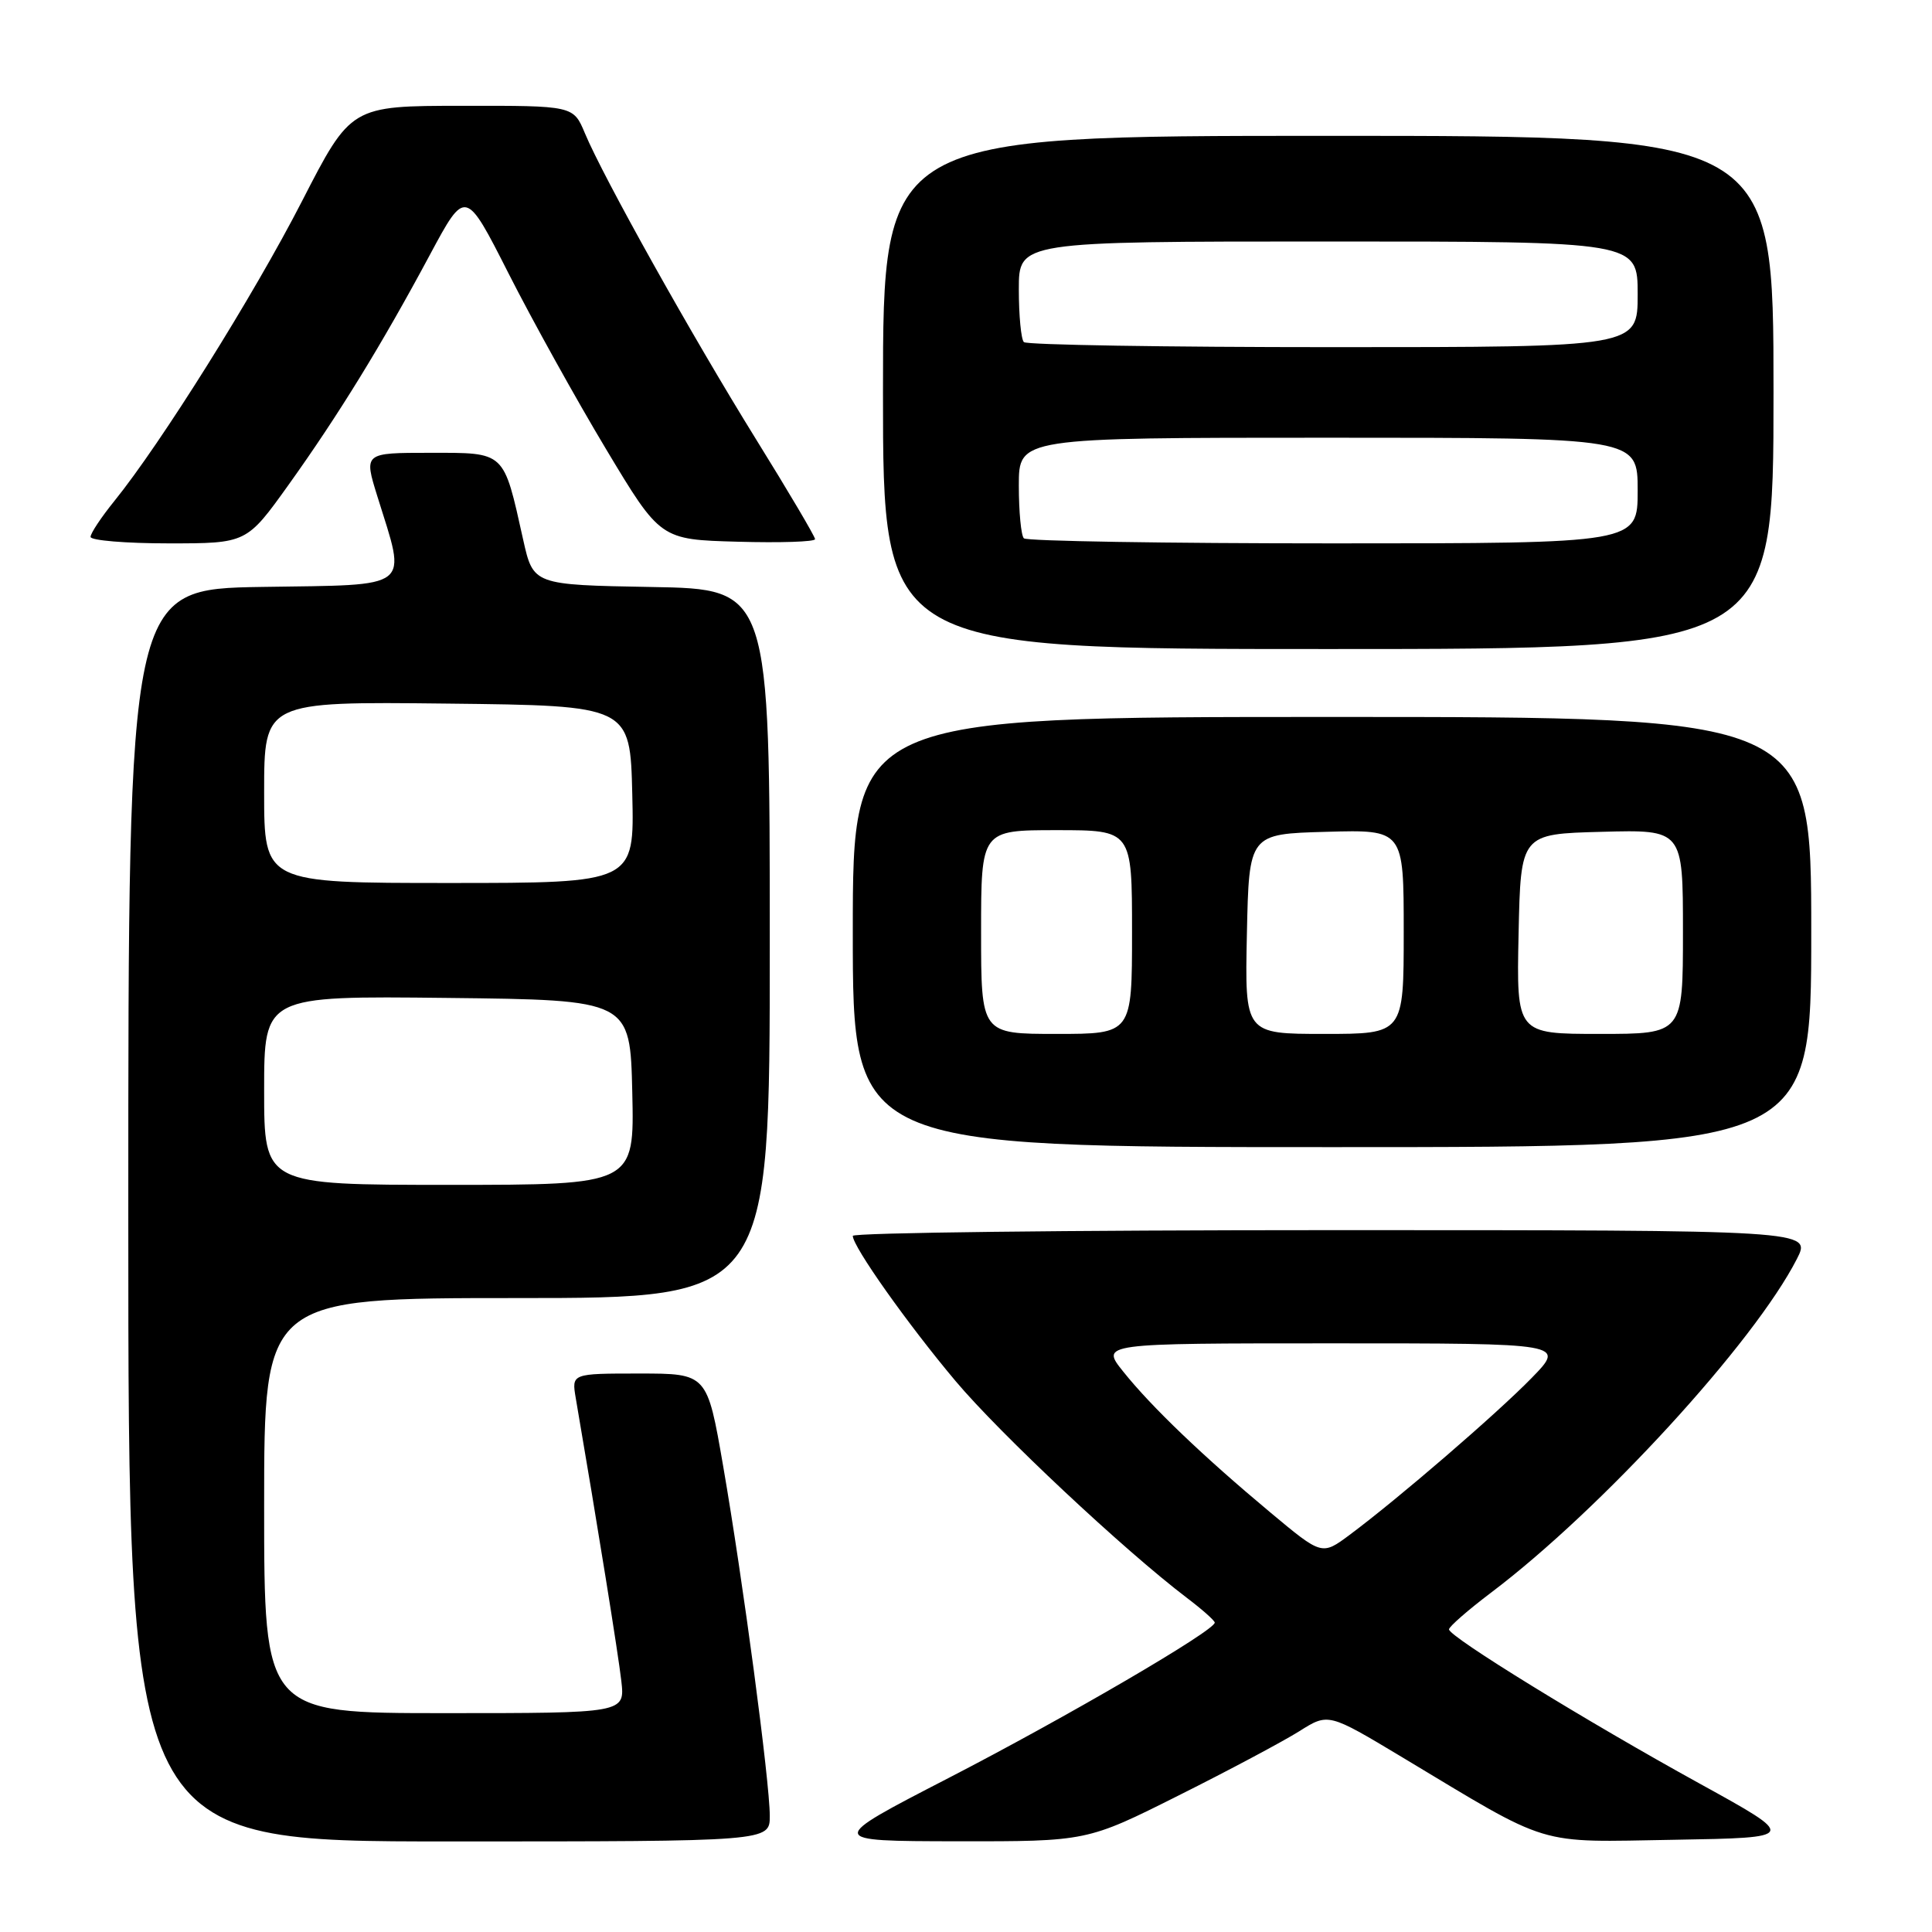 <?xml version="1.0" encoding="UTF-8" standalone="no"?>
<!DOCTYPE svg PUBLIC "-//W3C//DTD SVG 1.1//EN" "http://www.w3.org/Graphics/SVG/1.1/DTD/svg11.dtd" >
<svg xmlns="http://www.w3.org/2000/svg" xmlns:xlink="http://www.w3.org/1999/xlink" version="1.1" viewBox="0 0 256 256">
 <g >
 <path fill="currentColor"
d=" M 102.00 240.62 C 102.00 236.08 98.45 209.44 95.82 194.25 C 93.70 182.00 93.70 182.00 84.72 182.00 C 75.74 182.00 75.74 182.00 76.29 185.25 C 79.16 202.01 81.94 219.27 82.33 222.75 C 82.81 227.00 82.81 227.00 58.90 227.00 C 35.00 227.00 35.00 227.00 35.00 199.50 C 35.00 172.00 35.00 172.00 68.50 172.00 C 102.00 172.00 102.00 172.00 102.00 125.03 C 102.00 78.05 102.00 78.05 86.33 77.78 C 70.66 77.50 70.66 77.50 69.32 71.50 C 66.69 59.69 67.02 60.00 56.98 60.00 C 48.21 60.00 48.21 60.00 50.00 65.76 C 53.89 78.26 54.91 77.46 34.75 77.77 C 17.00 78.05 17.00 78.05 17.00 161.02 C 17.00 244.00 17.00 244.00 59.50 244.00 C 102.00 244.00 102.00 244.00 102.00 240.62 Z  M 156.17 237.91 C 162.85 234.57 170.04 230.73 172.16 229.40 C 176.01 226.97 176.01 226.97 185.76 232.82 C 205.80 244.86 203.28 244.09 221.86 243.78 C 238.21 243.50 238.21 243.50 225.24 236.35 C 210.27 228.11 192.00 216.87 192.00 215.90 C 192.00 215.54 194.52 213.34 197.59 211.02 C 212.17 200.01 232.45 177.88 238.10 166.81 C 240.04 163.00 240.04 163.00 176.52 163.00 C 141.58 163.00 113.00 163.34 113.00 163.76 C 113.00 165.18 120.27 175.45 126.62 183.00 C 132.52 190.01 148.94 205.40 157.26 211.72 C 159.28 213.25 160.94 214.72 160.96 215.00 C 161.02 216.03 141.28 227.55 125.66 235.61 C 109.50 243.95 109.50 243.95 126.77 243.98 C 144.03 244.00 144.03 244.00 156.17 237.91 Z  M 240.00 123.50 C 240.00 95.00 240.00 95.00 176.50 95.00 C 113.00 95.00 113.00 95.00 113.00 123.50 C 113.00 152.00 113.00 152.00 176.50 152.00 C 240.00 152.00 240.00 152.00 240.00 123.50 Z  M 235.00 52.00 C 235.00 18.00 235.00 18.00 176.00 18.00 C 117.00 18.00 117.00 18.00 117.00 52.00 C 117.00 86.00 117.00 86.00 176.00 86.00 C 235.00 86.00 235.00 86.00 235.00 52.00 Z  M 38.23 64.25 C 44.84 55.01 50.58 45.68 56.97 33.75 C 61.68 24.98 61.68 24.98 67.40 36.26 C 70.55 42.47 76.36 52.94 80.31 59.52 C 87.50 71.50 87.50 71.50 97.75 71.78 C 103.39 71.94 108.00 71.79 108.00 71.44 C 108.00 71.10 104.47 65.12 100.15 58.16 C 91.67 44.48 79.95 23.52 77.50 17.65 C 75.97 14.00 75.97 14.00 61.24 14.02 C 46.50 14.03 46.50 14.03 40.00 26.69 C 33.61 39.14 21.33 58.75 15.15 66.39 C 13.42 68.53 12.00 70.66 12.00 71.14 C 12.00 71.61 16.65 72.00 22.34 72.00 C 32.68 72.00 32.68 72.00 38.23 64.25 Z  M 35.00 144.48 C 35.00 131.96 35.00 131.96 59.25 132.23 C 83.50 132.50 83.50 132.50 83.78 144.75 C 84.06 157.00 84.06 157.00 59.53 157.00 C 35.00 157.00 35.00 157.00 35.00 144.48 Z  M 35.00 104.98 C 35.00 92.96 35.00 92.96 59.25 93.23 C 83.50 93.50 83.50 93.50 83.78 105.25 C 84.06 117.00 84.06 117.00 59.53 117.00 C 35.00 117.00 35.00 117.00 35.00 104.98 Z  M 168.33 200.41 C 159.46 193.01 152.58 186.43 148.84 181.75 C 145.83 178.00 145.83 178.00 176.62 178.00 C 207.42 178.00 207.42 178.00 202.96 182.58 C 198.35 187.31 185.27 198.59 178.83 203.38 C 175.16 206.11 175.16 206.11 168.33 200.41 Z  M 130.00 123.50 C 130.00 110.00 130.00 110.00 140.00 110.00 C 150.00 110.00 150.00 110.00 150.00 123.50 C 150.00 137.00 150.00 137.00 140.00 137.00 C 130.00 137.00 130.00 137.00 130.00 123.50 Z  M 165.22 123.75 C 165.50 110.50 165.50 110.50 175.75 110.22 C 186.00 109.93 186.00 109.93 186.00 123.47 C 186.00 137.00 186.00 137.00 175.47 137.00 C 164.94 137.00 164.94 137.00 165.22 123.75 Z  M 201.22 123.75 C 201.50 110.50 201.50 110.50 212.25 110.22 C 223.00 109.93 223.00 109.93 223.00 123.47 C 223.00 137.00 223.00 137.00 211.97 137.00 C 200.94 137.00 200.94 137.00 201.22 123.75 Z  M 135.67 71.33 C 135.30 70.97 135.00 67.82 135.00 64.33 C 135.00 58.00 135.00 58.00 176.00 58.00 C 217.00 58.00 217.00 58.00 217.00 65.00 C 217.00 72.00 217.00 72.00 176.67 72.00 C 154.48 72.00 136.03 71.70 135.67 71.33 Z  M 135.67 45.33 C 135.30 44.97 135.00 41.82 135.00 38.33 C 135.00 32.00 135.00 32.00 176.00 32.00 C 217.00 32.00 217.00 32.00 217.00 39.00 C 217.00 46.00 217.00 46.00 176.67 46.00 C 154.48 46.00 136.03 45.70 135.67 45.33 Z "/>
</g>
</svg>
